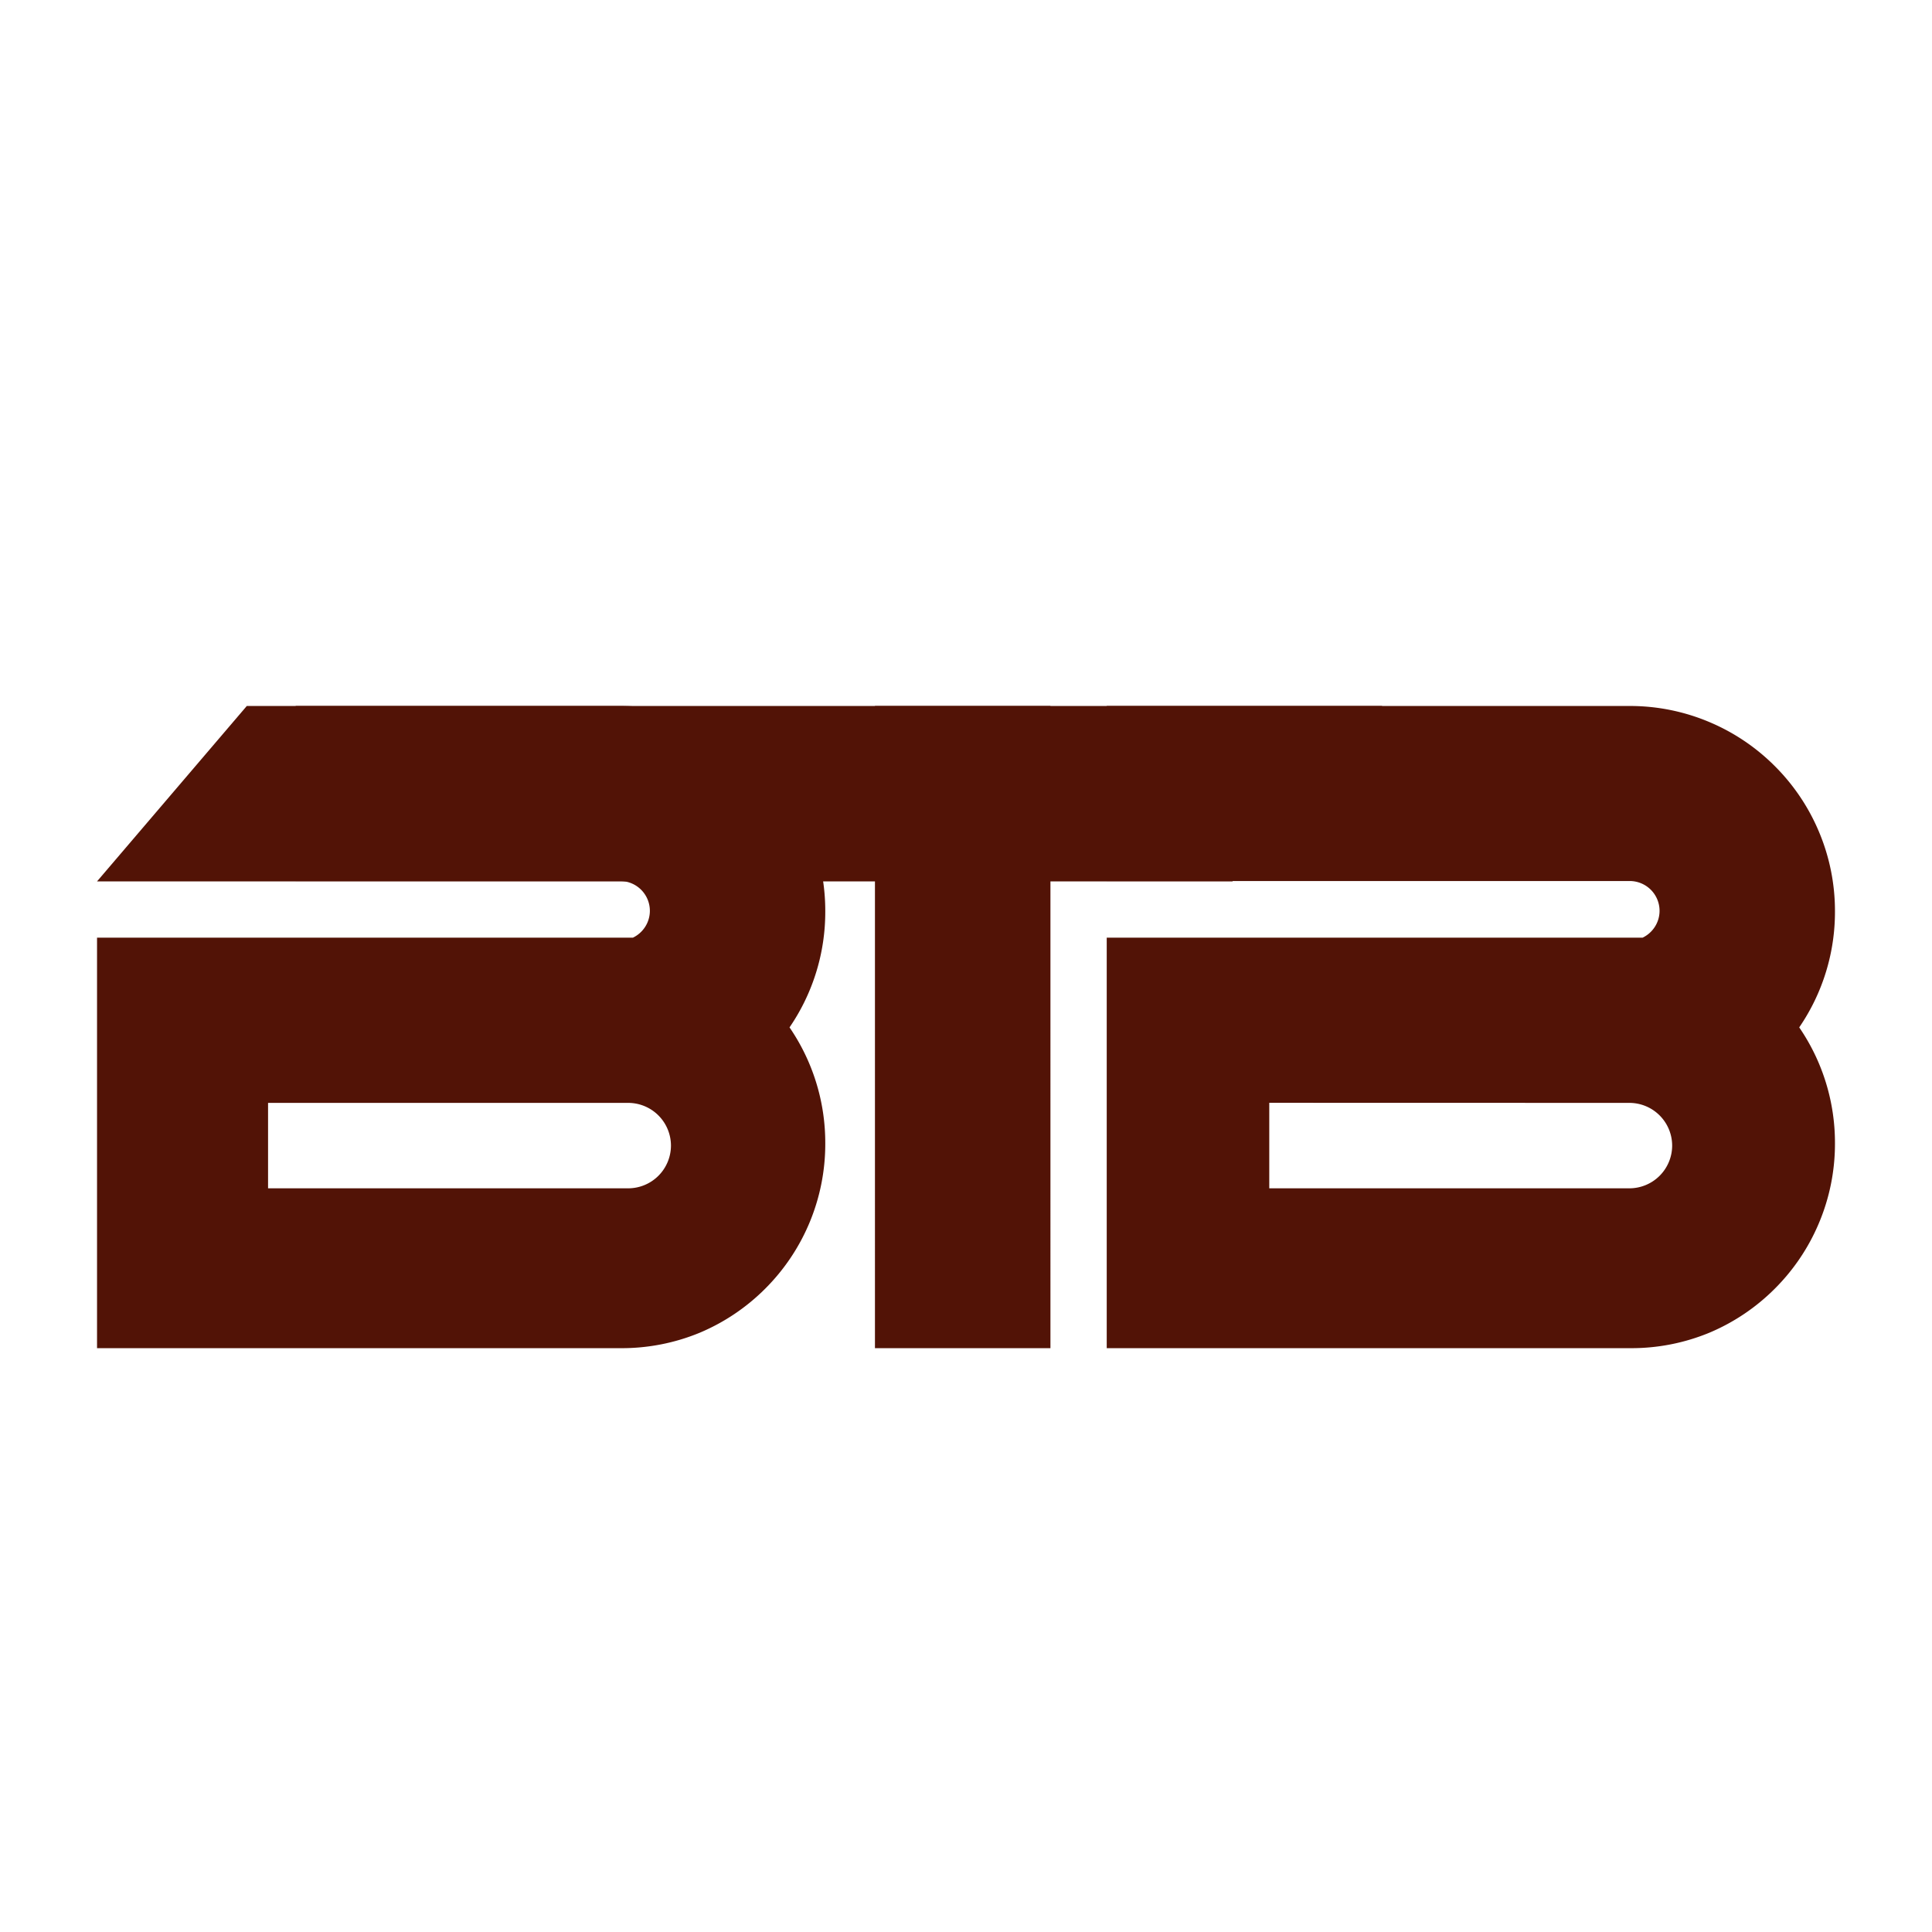 <svg xmlns="http://www.w3.org/2000/svg" xmlns:xlink="http://www.w3.org/1999/xlink" width="21.622" height="21.622" viewBox="0 0 21.622 21.622">
  <defs>
    <clipPath id="clip-path">
      <rect id="矩形_3234" data-name="矩形 3234" width="21.622" height="21.622" fill="#fff" stroke="#707070" stroke-width="1"/>
    </clipPath>
  </defs>
  <g id="蒙版组_93" data-name="蒙版组 93" clip-path="url(#clip-path)" style="isolation: isolate">
    <g id="组_25106" data-name="组 25106" transform="translate(-3289.914 -915.099)">
      <path id="路径_59761" data-name="路径 59761" d="M-766.847,126.187H-772.7v-4.594h5.853c.048,0,.1,0,.144,0a.335.335,0,0,0,.137-.121.332.332,0,0,0,.053-.18.334.334,0,0,0-.333-.333H-772.7V119h5.853a2.282,2.282,0,0,1,.894.181,2.289,2.289,0,0,1,.73.492,2.289,2.289,0,0,1,.492.73,2.282,2.282,0,0,1,.181.894,2.284,2.284,0,0,1-.4,1.3,2.284,2.284,0,0,1,.4,1.3,2.282,2.282,0,0,1-.181.894,2.289,2.289,0,0,1-.492.73,2.289,2.289,0,0,1-.73.492A2.282,2.282,0,0,1-766.847,126.187Zm-4.034-2.746v.957h4.031a.479.479,0,0,0,.478-.478.479.479,0,0,0-.478-.478Zm-2.449,2.746h-1.964V119h1.964Zm-4.816,0H-784v-4.594h5.853c.047,0,.1,0,.144,0a.335.335,0,0,0,.137-.121.332.332,0,0,0,.053-.18.334.334,0,0,0-.333-.333h-3.631V119h3.631a2.282,2.282,0,0,1,.894.181,2.289,2.289,0,0,1,.73.492,2.289,2.289,0,0,1,.492.73,2.283,2.283,0,0,1,.18.894,2.283,2.283,0,0,1-.4,1.3,2.283,2.283,0,0,1,.4,1.3,2.283,2.283,0,0,1-.18.894,2.289,2.289,0,0,1-.492.73,2.289,2.289,0,0,1-.73.492A2.283,2.283,0,0,1-778.147,126.187Zm-3.94-2.746h0v.957h4.031a.479.479,0,0,0,.478-.478.479.479,0,0,0-.478-.478h-4.031Z" transform="translate(4075 804)" fill="#521306"/>
      <g id="组_25104" data-name="组 25104" transform="translate(3291 923)">
        <path id="路径_59760" data-name="路径 59760" d="M82.383,158l-1.676,1.963H68L69.676,158Z" transform="translate(-68 -158)" fill="#521306"/>
      </g>
    </g>
  </g>
</svg>
